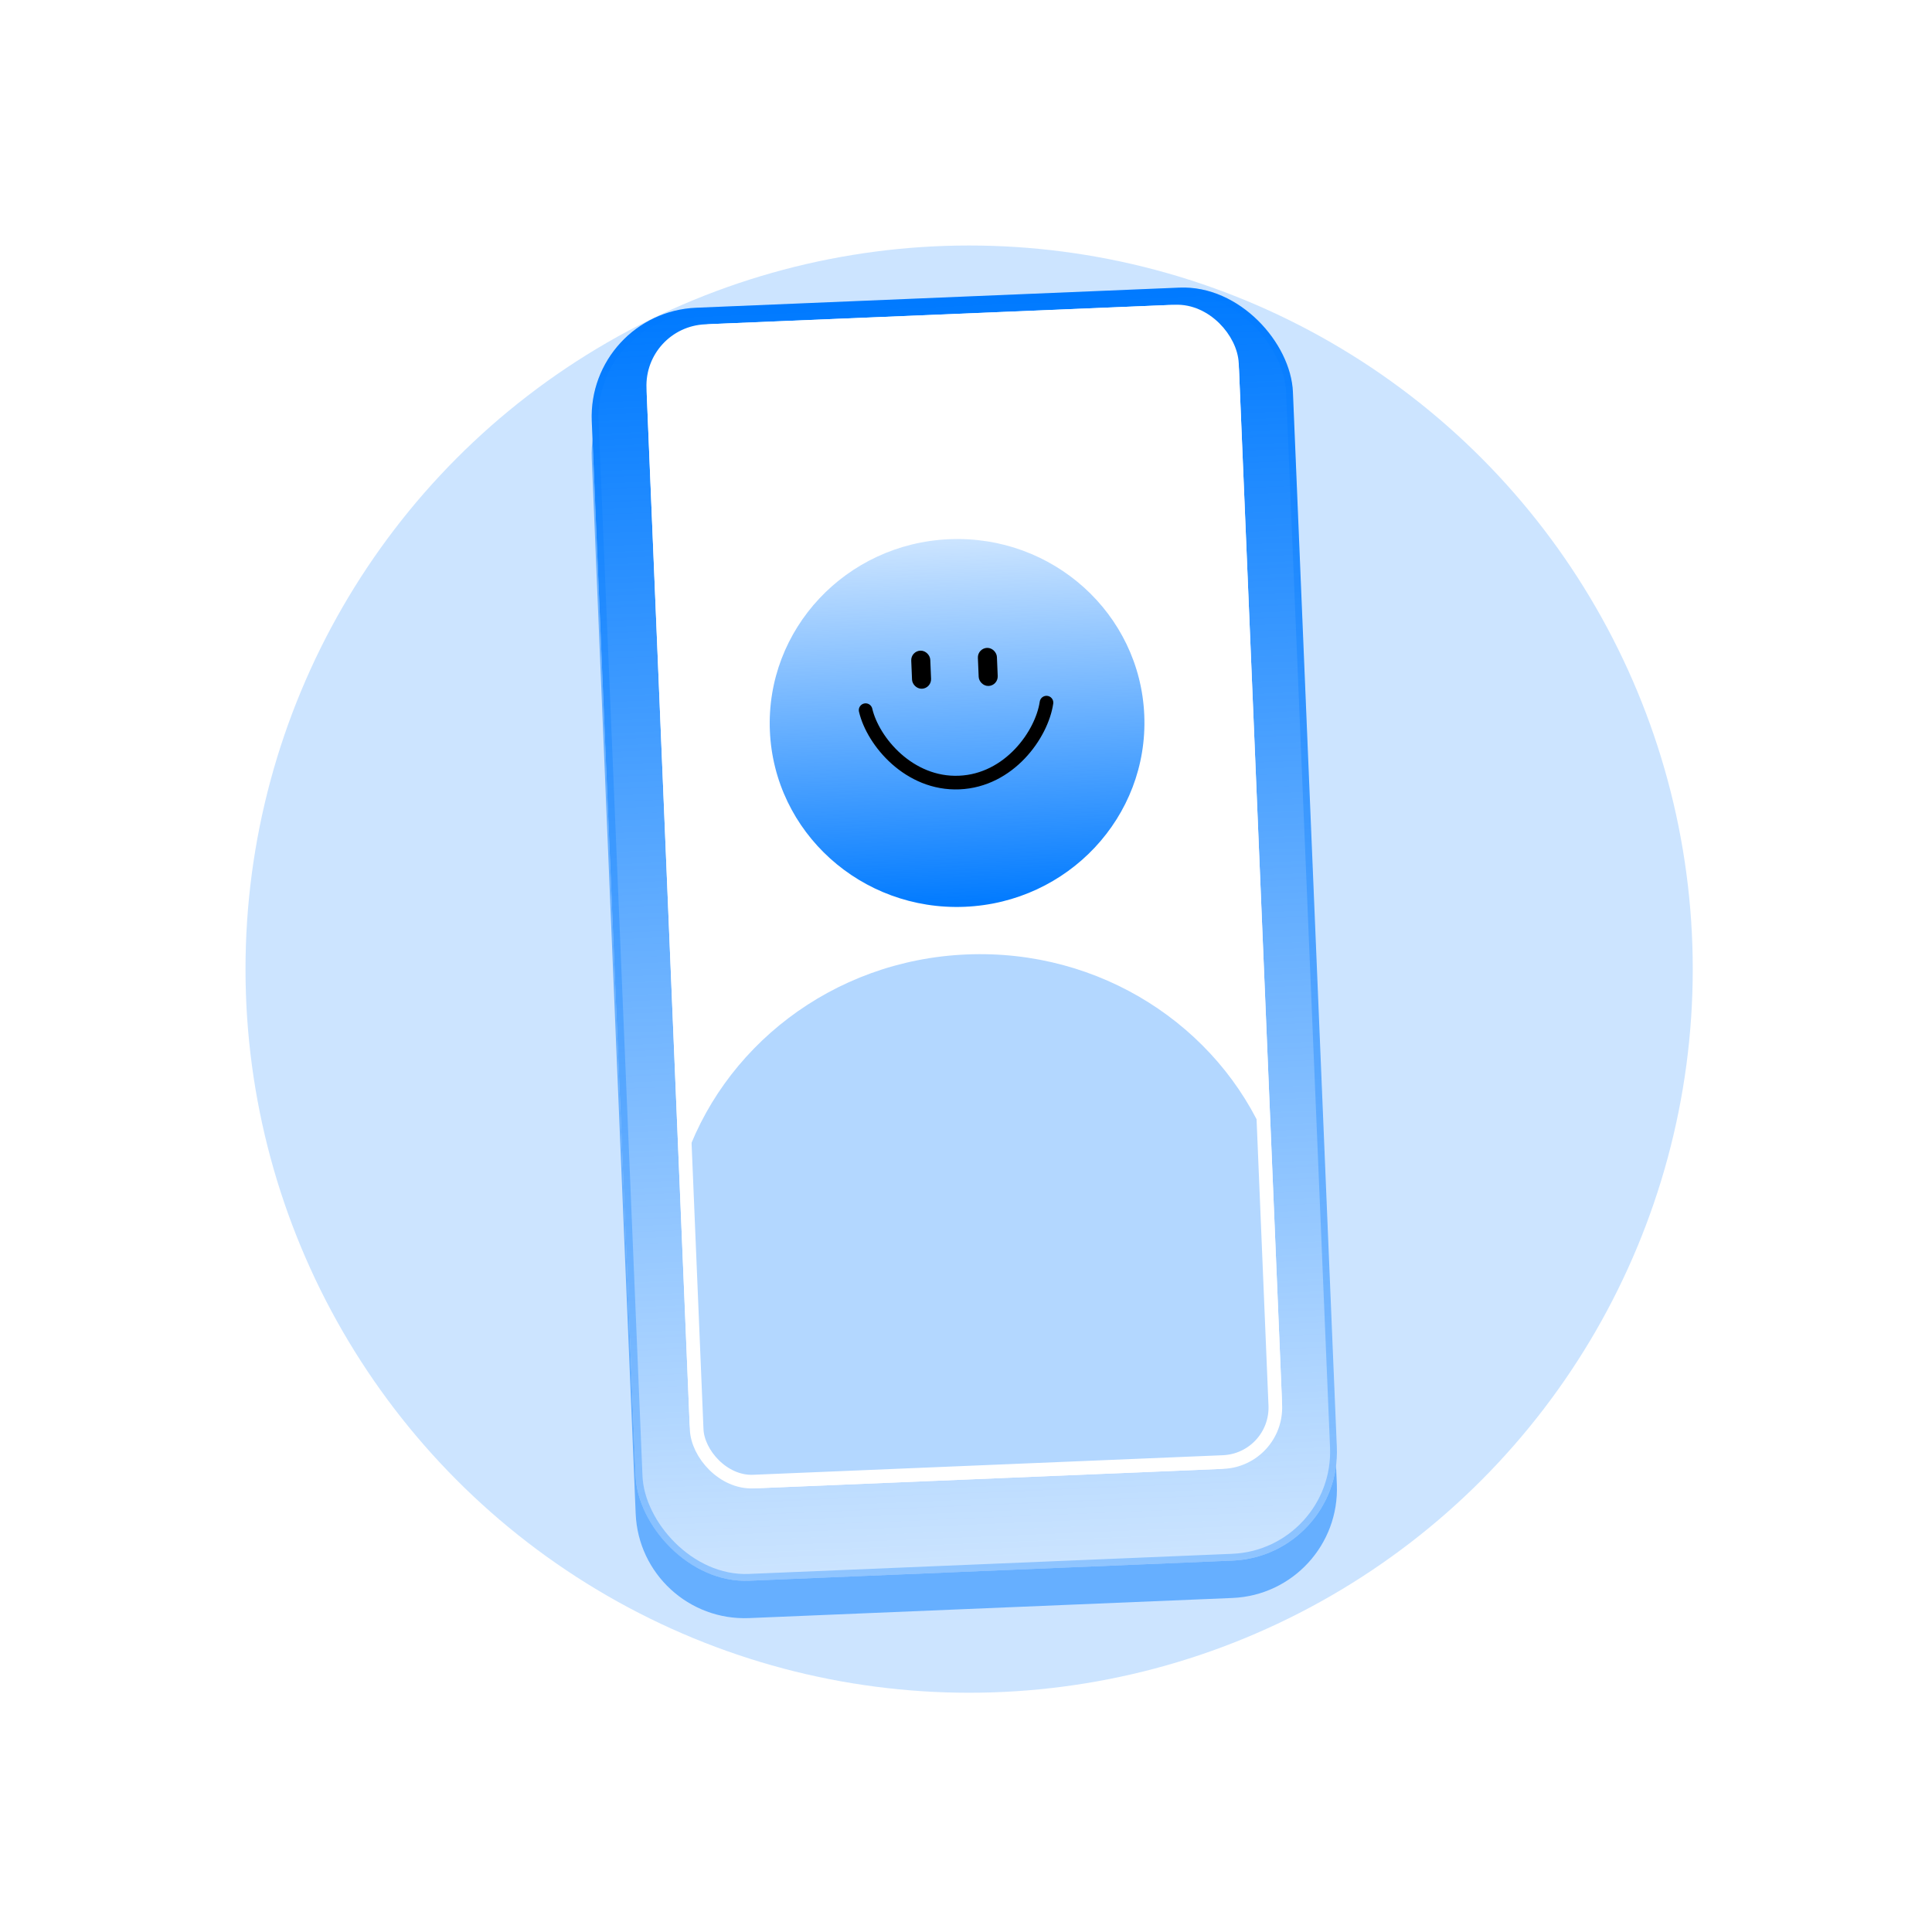 <svg width="181" height="181" viewBox="0 0 181 181" fill="none" xmlns="http://www.w3.org/2000/svg">
<g opacity="0.2" filter="url(#filter0_f_2220_13827)">
<circle cx="90.793" cy="90.793" r="67.793" fill="#007AFF"/>
</g>
<g filter="url(#filter1_f_2220_13827)">
<path d="M55.439 42.96C55.205 37.324 59.583 32.565 65.218 32.331L110.499 30.446C116.134 30.212 120.893 34.59 121.128 40.225L125.242 139.077C125.477 144.713 121.099 149.472 115.463 149.706L70.183 151.591C64.547 151.825 59.788 147.447 59.554 141.812L55.439 42.96Z" fill="#007AFF" fill-opacity="0.5"/>
</g>
<g filter="url(#filter2_d_2220_13827)">
<rect x="55.014" y="25.734" width="65.746" height="119.363" rx="10.213" transform="rotate(-2.384 55.014 25.734)" fill="white"/>
<rect x="55.014" y="25.734" width="65.746" height="119.363" rx="10.213" transform="rotate(-2.384 55.014 25.734)" fill="url(#paint0_linear_2220_13827)"/>
<rect x="55.346" y="26.04" width="65.107" height="118.725" rx="9.894" transform="rotate(-2.384 55.346 26.04)" stroke="#007AFF" stroke-opacity="0.3" stroke-width="0.638"/>
</g>
<rect x="60.329" y="30.624" width="55.533" height="109.15" rx="6.383" transform="rotate(-2.384 60.329 30.624)" fill="white"/>
<path d="M64.862 134.133L64.808 133.108C64.679 129.99 63.945 113.825 63.909 109.774C63.907 109.582 63.936 109.397 63.995 109.214C67.54 98.175 77.951 89.943 90.566 89.418C103.111 88.896 114.116 96.149 118.616 106.757C118.703 106.962 118.75 107.17 118.759 107.393C118.865 110.002 119.578 127.549 119.703 130.555L119.765 131.79C119.906 134.625 117.709 137.032 114.872 137.147L70.169 138.967C67.375 139.08 65.01 136.925 64.862 134.133Z" fill="#007AFF" fill-opacity="0.3"/>
<rect x="60.993" y="31.235" width="54.256" height="107.874" rx="5.106" transform="rotate(-2.384 60.993 31.235)" stroke="white" stroke-width="1.277"/>
<ellipse cx="89.664" cy="67.734" rx="17.553" ry="17.234" transform="rotate(-2.384 89.664 67.734)" fill="url(#paint1_linear_2220_13827)"/>
<path d="M98.041 65.826C97.6 68.822 94.545 73.118 89.865 73.313C85.186 73.508 81.784 69.48 81.096 66.531" stroke="black" stroke-width="1.277" stroke-linecap="round" stroke-linejoin="round"/>
<rect x="85.664" y="61.3" width="1.147" height="2.932" rx="0.573" transform="rotate(-2.384 85.664 61.3)" fill="black" stroke="black" stroke-width="0.638" stroke-linejoin="round"/>
<rect x="91.908" y="61.04" width="1.147" height="2.932" rx="0.573" transform="rotate(-2.384 91.908 61.04)" fill="black" stroke="black" stroke-width="0.638" stroke-linejoin="round"/>
<defs>
<filter id="filter0_f_2220_13827" x="0.989" y="0.989" width="179.607" height="179.607" filterUnits="userSpaceOnUse" color-interpolation-filters="sRGB">
<feFlood flood-opacity="0" result="BackgroundImageFix"/>
<feBlend mode="normal" in="SourceGraphic" in2="BackgroundImageFix" result="shape"/>
<feGaussianBlur stdDeviation="11.005" result="effect1_foregroundBlur_2220_13827"/>
</filter>
<filter id="filter1_f_2220_13827" x="42.664" y="17.671" width="95.353" height="146.695" filterUnits="userSpaceOnUse" color-interpolation-filters="sRGB">
<feFlood flood-opacity="0" result="BackgroundImageFix"/>
<feBlend mode="normal" in="SourceGraphic" in2="BackgroundImageFix" result="shape"/>
<feGaussianBlur stdDeviation="6.383" result="effect1_foregroundBlur_2220_13827"/>
</filter>
<filter id="filter2_d_2220_13827" x="51.908" y="23.416" width="76.865" height="128.206" filterUnits="userSpaceOnUse" color-interpolation-filters="sRGB">
<feFlood flood-opacity="0" result="BackgroundImageFix"/>
<feColorMatrix in="SourceAlpha" type="matrix" values="0 0 0 0 0 0 0 0 0 0 0 0 0 0 0 0 0 0 127 0" result="hardAlpha"/>
<feOffset dy="3.522"/>
<feGaussianBlur stdDeviation="1.761"/>
<feComposite in2="hardAlpha" operator="out"/>
<feColorMatrix type="matrix" values="0 0 0 0 0 0 0 0 0 0 0 0 0 0 0 0 0 0 0.1 0"/>
<feBlend mode="normal" in2="BackgroundImageFix" result="effect1_dropShadow_2220_13827"/>
<feBlend mode="normal" in="SourceGraphic" in2="effect1_dropShadow_2220_13827" result="shape"/>
</filter>
<linearGradient id="paint0_linear_2220_13827" x1="87.887" y1="25.734" x2="87.887" y2="145.097" gradientUnits="userSpaceOnUse">
<stop stop-color="#007AFF"/>
<stop offset="1" stop-color="#007AFF" stop-opacity="0.2"/>
</linearGradient>
<linearGradient id="paint1_linear_2220_13827" x1="89.664" y1="50.5" x2="89.664" y2="84.969" gradientUnits="userSpaceOnUse">
<stop stop-color="#007AFF" stop-opacity="0.2"/>
<stop offset="1" stop-color="#007AFF"/>
</linearGradient>
</defs>
</svg>
